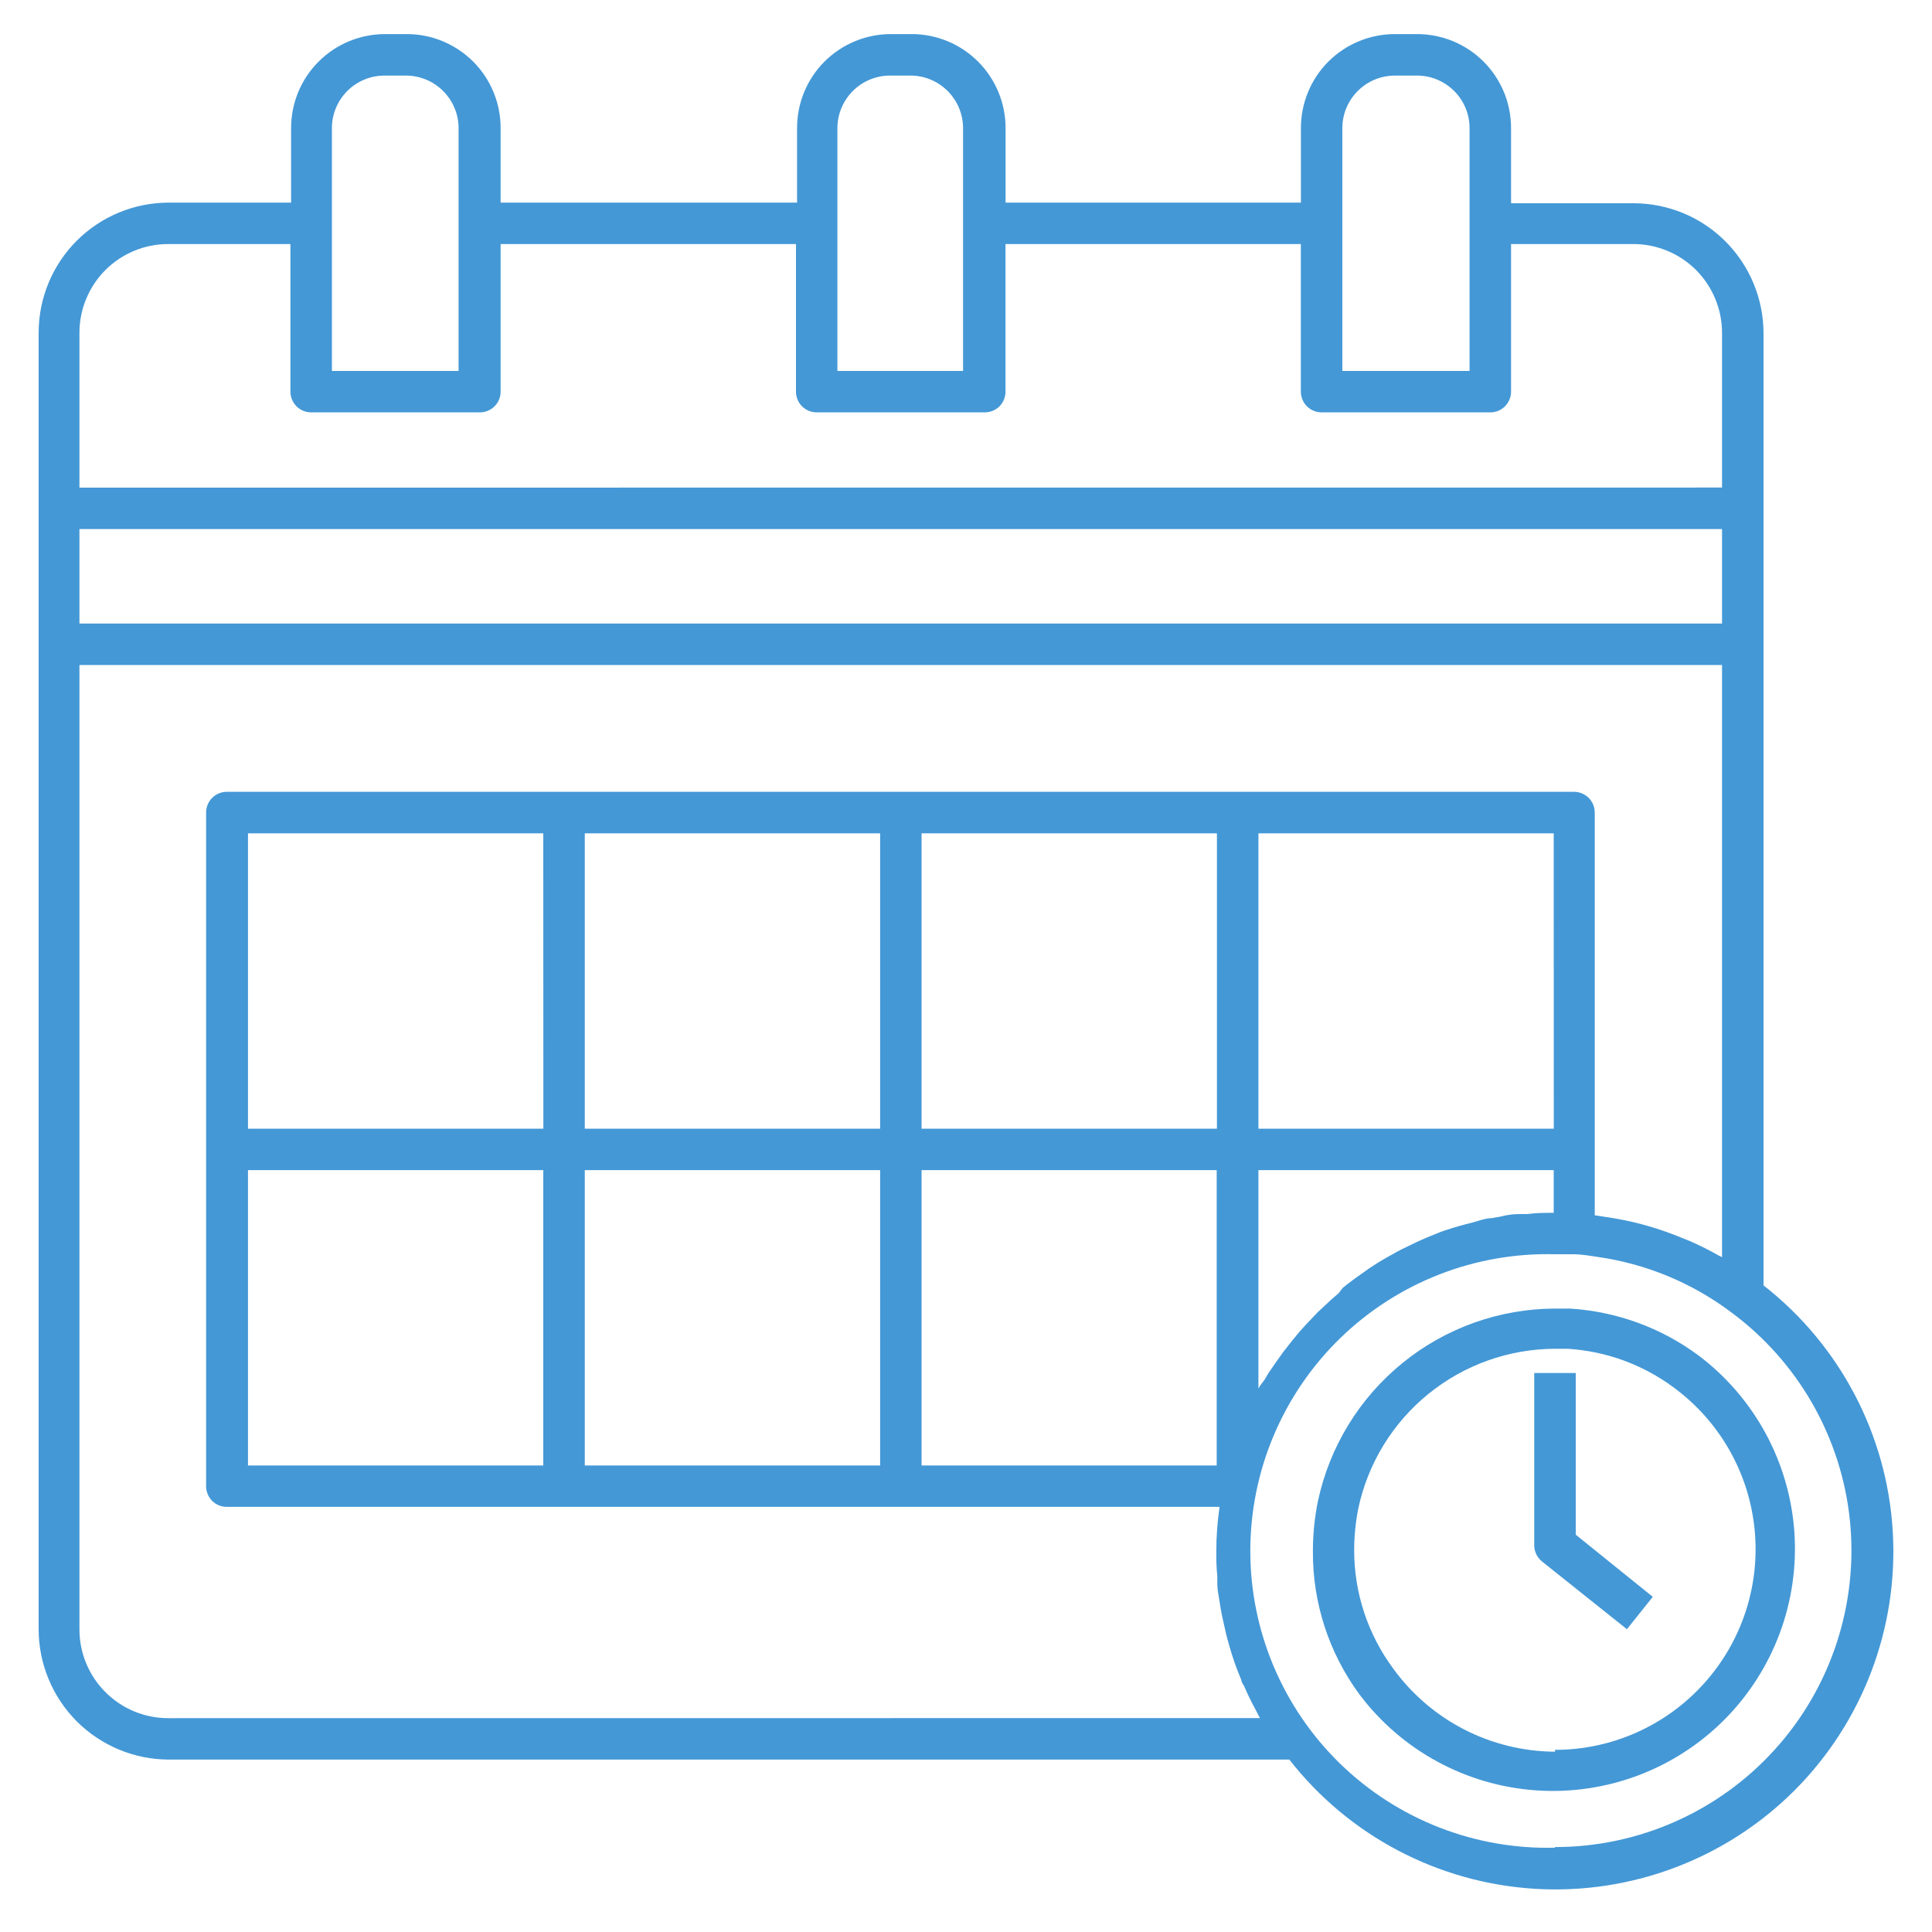 <svg width="25" height="25" viewBox="0 0 25 25" fill="none" xmlns="http://www.w3.org/2000/svg">
<g id="Group">
<path id="Vector" d="M22.82 16.633V4.314V4.314C22.82 3.867 22.642 3.439 22.327 3.123C22.011 2.807 21.582 2.63 21.136 2.63H19.553V1.656C19.553 1.333 19.425 1.024 19.196 0.796C18.968 0.568 18.658 0.441 18.336 0.441H18.051C17.729 0.441 17.419 0.568 17.19 0.796C16.962 1.024 16.834 1.333 16.834 1.656V2.622L13.012 2.622V1.656C13.012 1.334 12.884 1.025 12.656 0.797C12.428 0.569 12.119 0.441 11.797 0.441H11.529C11.206 0.441 10.897 0.569 10.669 0.797C10.441 1.025 10.314 1.334 10.314 1.656V2.622L6.478 2.622V1.656C6.478 1.332 6.349 1.021 6.119 0.793C5.888 0.565 5.577 0.438 5.252 0.441H4.984C4.662 0.441 4.352 0.568 4.124 0.796C3.895 1.024 3.767 1.333 3.767 1.656V2.622H2.184V2.622C1.738 2.622 1.309 2.799 0.993 3.115C0.677 3.431 0.5 3.859 0.5 4.306V21.085C0.501 21.531 0.679 21.959 0.994 22.275C1.31 22.59 1.738 22.768 2.184 22.769H16.684C17.454 23.756 18.611 24.364 19.861 24.441C21.111 24.517 22.334 24.054 23.22 23.169C24.105 22.283 24.568 21.06 24.492 19.811C24.416 18.561 23.807 17.404 22.82 16.633L22.82 16.633ZM1.028 6.846H22.283V8.069L1.028 8.069V6.846ZM17.37 2.89V1.656C17.371 1.281 17.676 0.978 18.051 0.978H18.335C18.71 0.978 19.015 1.281 19.016 1.656V4.8H17.37L17.37 2.89ZM10.836 2.89V1.656C10.838 1.282 11.141 0.979 11.515 0.978H11.783C12.157 0.979 12.46 1.282 12.462 1.656V4.8H10.836L10.836 2.89ZM4.295 2.89V1.656C4.295 1.475 4.369 1.301 4.498 1.173C4.627 1.046 4.802 0.976 4.984 0.978H5.252C5.627 0.978 5.932 1.281 5.934 1.656V4.8H4.295L4.295 2.89ZM1.028 4.306C1.028 4.002 1.149 3.71 1.364 3.494C1.58 3.279 1.871 3.158 2.176 3.158H3.758V5.068C3.758 5.139 3.787 5.207 3.837 5.258C3.887 5.308 3.955 5.336 4.027 5.336H6.21C6.281 5.336 6.349 5.308 6.399 5.258C6.45 5.207 6.478 5.139 6.478 5.068V3.158H10.3V5.068C10.3 5.139 10.328 5.207 10.378 5.258C10.429 5.308 10.497 5.336 10.568 5.336H12.743C12.814 5.336 12.883 5.308 12.933 5.258C12.983 5.207 13.011 5.139 13.011 5.068V3.158H16.833V5.068C16.833 5.139 16.861 5.207 16.912 5.258C16.962 5.308 17.03 5.336 17.101 5.336H19.285C19.356 5.336 19.424 5.308 19.474 5.258C19.524 5.207 19.553 5.139 19.553 5.068V3.158H21.135C21.44 3.158 21.732 3.279 21.947 3.494C22.162 3.71 22.283 4.002 22.283 4.306V6.309L1.028 6.31L1.028 4.306ZM2.176 22.233C1.871 22.233 1.58 22.112 1.364 21.896C1.149 21.681 1.028 21.389 1.028 21.085V8.605H22.283V16.267L22.248 16.251C22.122 16.179 21.992 16.114 21.859 16.056L21.79 16.029C21.669 15.978 21.543 15.932 21.417 15.892L21.344 15.87C21.207 15.83 21.076 15.798 20.923 15.771L20.829 15.755L20.636 15.726V10.514C20.636 10.443 20.608 10.375 20.558 10.325C20.507 10.275 20.439 10.246 20.368 10.246H2.935H2.935C2.787 10.246 2.667 10.366 2.667 10.514V19.231C2.667 19.302 2.695 19.37 2.745 19.421C2.795 19.471 2.864 19.499 2.935 19.499H15.781C15.754 19.688 15.739 19.879 15.739 20.07C15.739 20.178 15.739 20.285 15.752 20.392V20.494C15.752 20.567 15.768 20.639 15.779 20.711C15.789 20.784 15.792 20.789 15.798 20.827C15.803 20.864 15.824 20.963 15.841 21.033L15.865 21.141C15.883 21.218 15.908 21.296 15.929 21.371L15.953 21.446C15.985 21.546 16.023 21.645 16.063 21.741C16.063 21.768 16.087 21.795 16.101 21.822C16.13 21.892 16.162 21.959 16.197 22.029C16.232 22.098 16.235 22.098 16.254 22.136C16.272 22.174 16.286 22.2 16.304 22.232L2.176 22.233ZM7.031 14.605H3.209V10.783H7.03L7.031 14.605ZM3.209 15.141H7.03V18.963H3.209L3.209 15.141ZM11.389 14.605H7.567V10.783H11.389L11.389 14.605ZM7.567 15.141H11.389V18.963H7.567L7.567 15.141ZM20.106 14.605H16.284V10.783H20.105L20.106 14.605ZM15.747 14.605H11.925V10.783H15.747L15.747 14.605ZM11.925 15.141H15.744V18.963H11.925L11.925 15.141ZM16.284 17.968V15.141H20.105V15.694C19.99 15.694 19.877 15.694 19.765 15.71H19.668C19.582 15.71 19.499 15.72 19.419 15.742L19.303 15.763C19.223 15.763 19.143 15.795 19.062 15.817L18.968 15.841C18.858 15.87 18.751 15.903 18.644 15.94L18.606 15.956C18.511 15.992 18.422 16.03 18.338 16.069L18.239 16.117C18.169 16.149 18.099 16.184 18.029 16.225L17.933 16.278C17.858 16.321 17.785 16.367 17.713 16.415L17.643 16.466C17.552 16.528 17.461 16.595 17.375 16.665L17.322 16.734C17.257 16.788 17.195 16.844 17.134 16.903L17.05 16.981L16.89 17.15L16.817 17.231C16.753 17.306 16.689 17.386 16.627 17.467L16.608 17.491C16.541 17.582 16.479 17.673 16.42 17.759C16.401 17.786 16.385 17.818 16.367 17.848C16.348 17.877 16.305 17.925 16.284 17.968L16.284 17.968ZM20.122 23.909C19.086 23.936 18.083 23.544 17.34 22.821C16.598 22.098 16.179 21.106 16.179 20.07C16.179 19.033 16.598 18.041 17.34 17.318C18.083 16.595 19.086 16.203 20.122 16.23H20.355C20.462 16.23 20.57 16.249 20.677 16.265C21.298 16.354 21.888 16.597 22.391 16.973C23.266 17.615 23.828 18.598 23.938 19.677C24.047 20.757 23.695 21.833 22.967 22.638C22.239 23.443 21.204 23.902 20.119 23.901L20.122 23.909Z" fill="#4498D6"/>
<path id="Vector_2" d="M21.978 17.539C21.494 17.18 20.916 16.97 20.315 16.933H20.122C19.402 16.935 18.704 17.184 18.146 17.639C17.588 18.093 17.202 18.725 17.053 19.43C17.01 19.641 16.989 19.855 16.989 20.071C16.984 20.737 17.195 21.387 17.59 21.924C18.135 22.65 18.968 23.103 19.873 23.167C20.778 23.231 21.667 22.899 22.308 22.258C22.95 21.616 23.282 20.728 23.219 19.823C23.155 18.918 22.703 18.085 21.978 17.539H21.978ZM20.122 22.667C19.293 22.662 18.517 22.264 18.03 21.594C17.7 21.15 17.522 20.611 17.523 20.057C17.523 19.877 17.541 19.698 17.576 19.521C17.7 18.937 18.02 18.413 18.484 18.037C18.947 17.661 19.525 17.455 20.122 17.453H20.283C20.78 17.483 21.258 17.657 21.659 17.955C22.25 18.39 22.63 19.054 22.704 19.785C22.778 20.515 22.54 21.242 22.047 21.787C21.555 22.332 20.856 22.643 20.122 22.643L20.122 22.667Z" fill="#4498D6"/>
<path id="Vector_3" d="M20.39 17.767H19.853V19.996C19.853 20.077 19.89 20.154 19.953 20.205L21.052 21.082L21.387 20.663L20.39 19.859L20.39 17.767Z" fill="#4498D6"/>
</g>
</svg>
